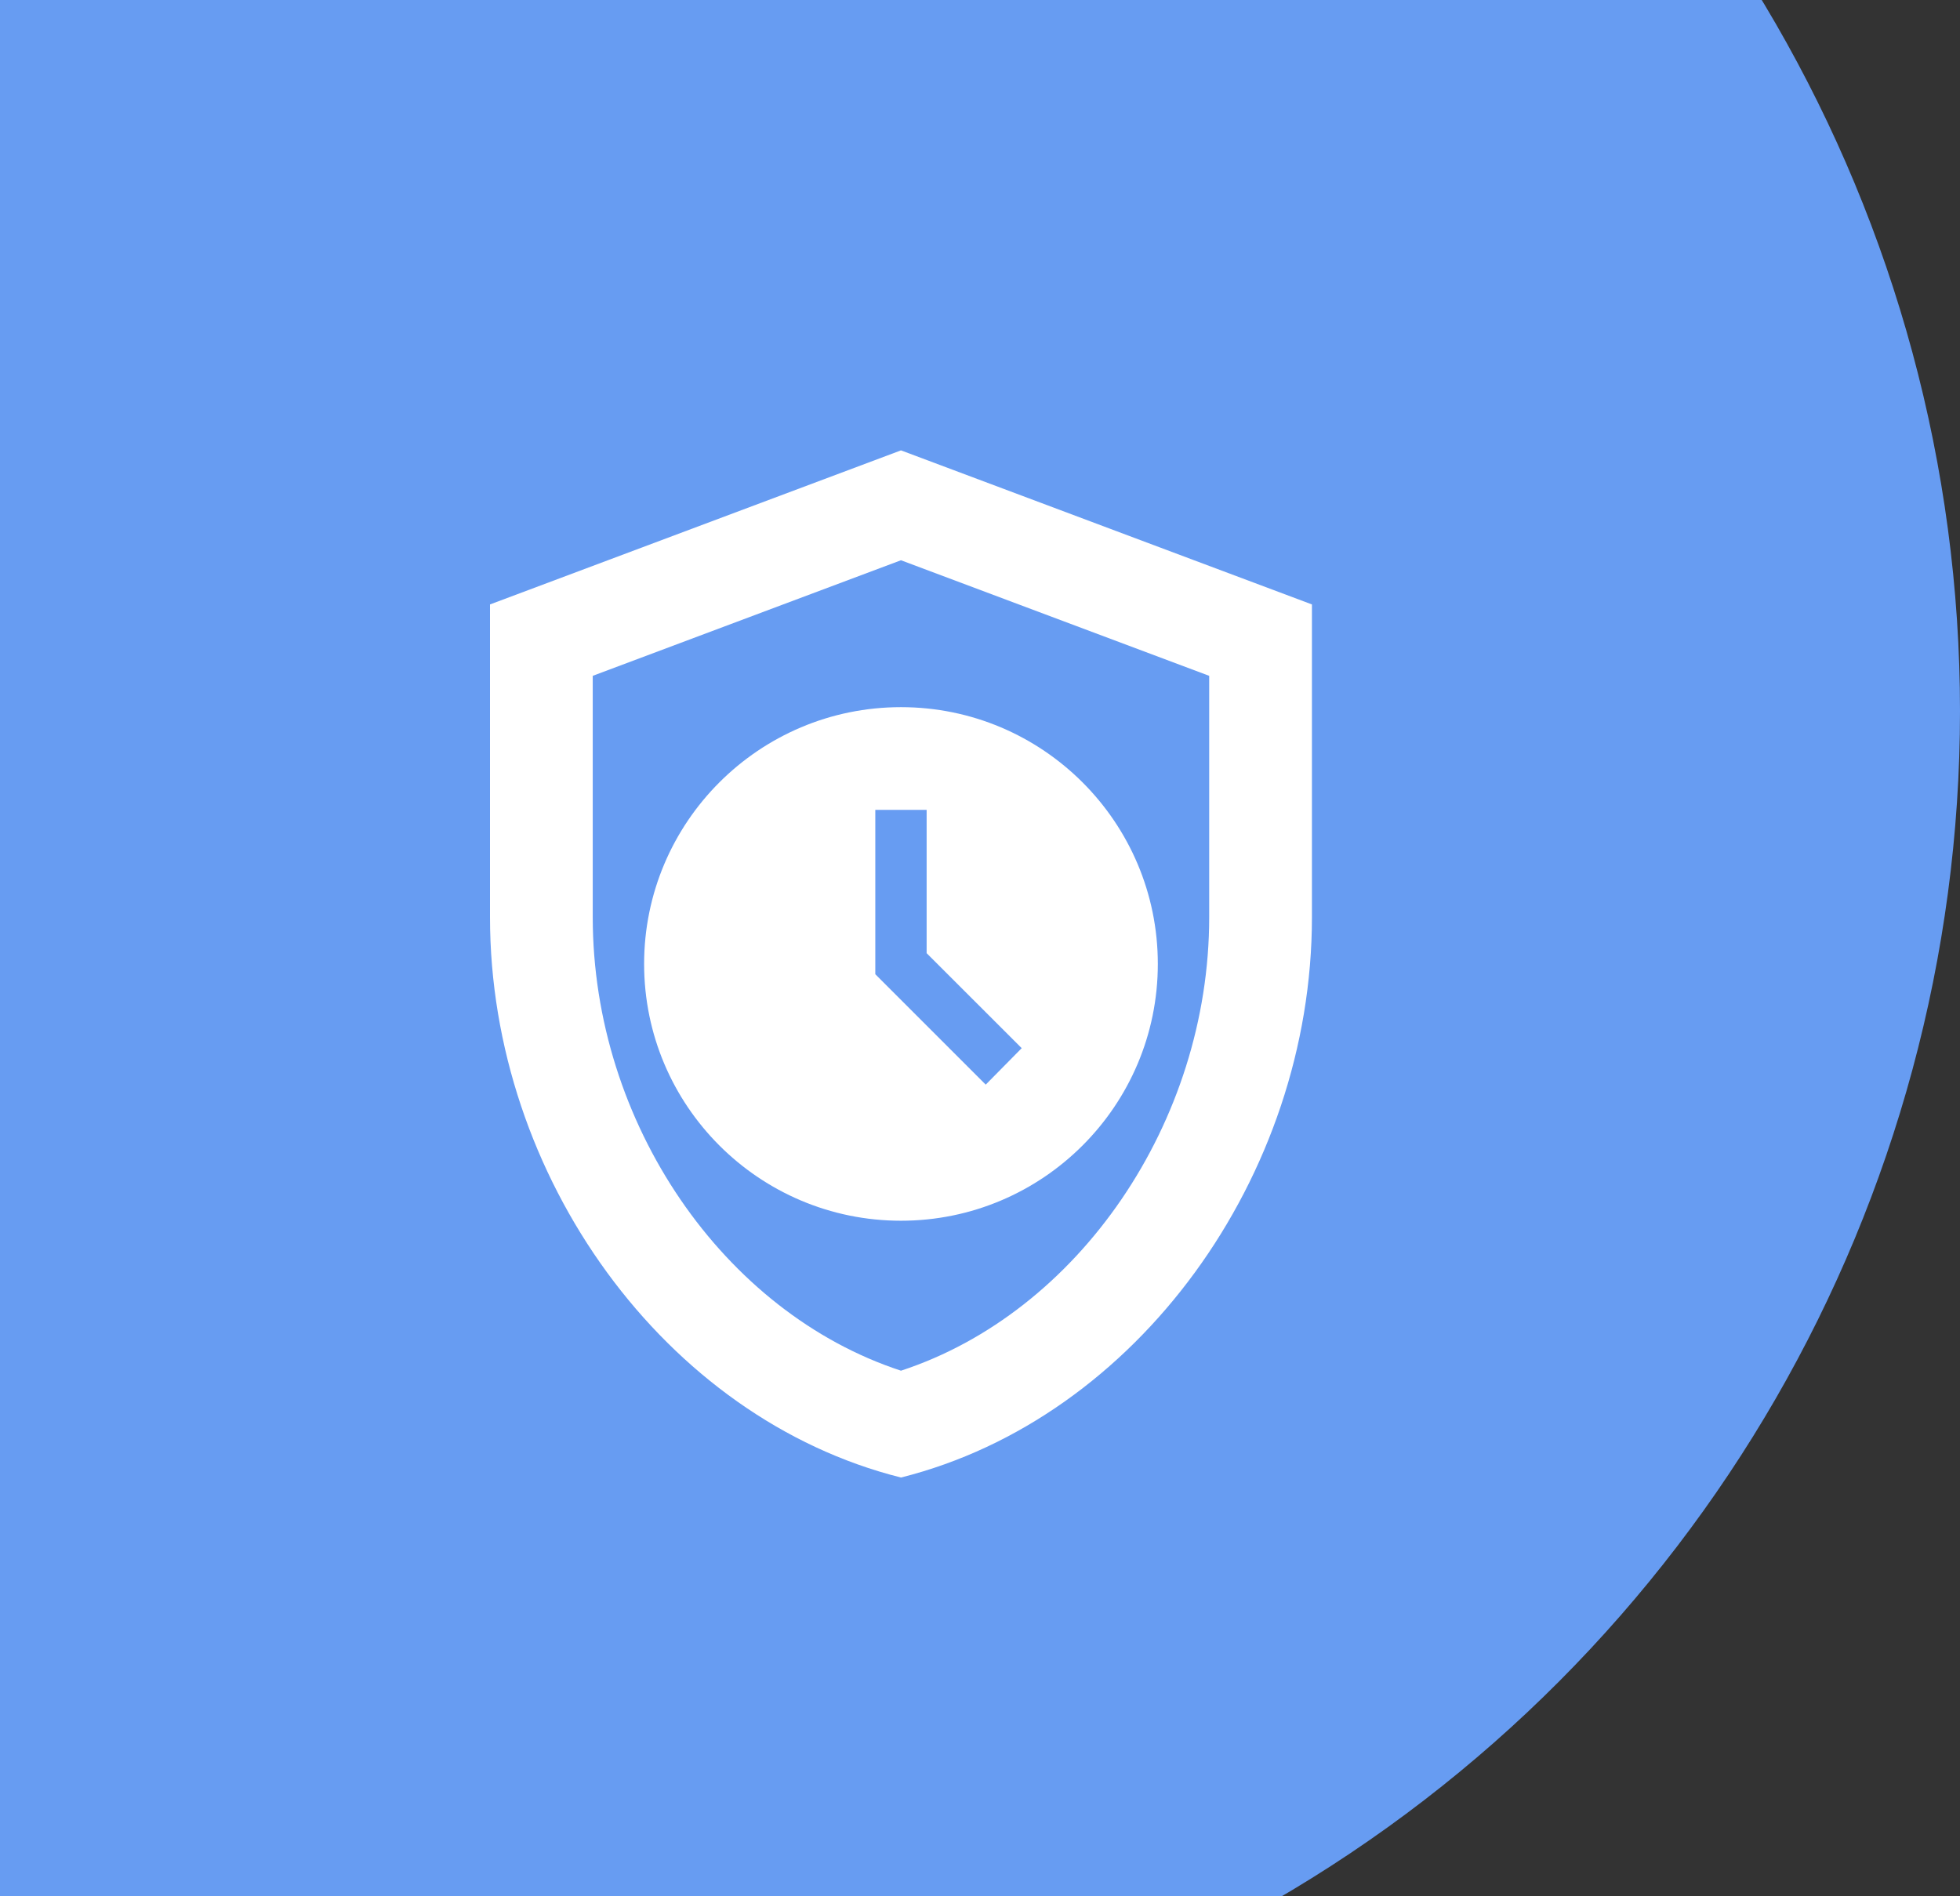<svg width="62" height="60" viewBox="0 0 62 60" fill="none" xmlns="http://www.w3.org/2000/svg">
<rect x="0" y="0" width="62" height="60" fill="#333333" stroke="none"/>
<circle cx="18.5" cy="22.5" r="43.5" fill="#679CF2"/>
<path d="M28.5 14.25L15.5 19.125V29.021C15.5 37.227 21.041 44.881 28.5 46.75C35.959 44.881 41.5 37.227 41.5 29.021V19.125L28.5 14.25ZM38.25 29.021C38.25 35.521 34.106 41.534 28.5 43.37C22.894 41.534 18.75 35.538 18.75 29.021V21.384L28.5 17.727L38.25 21.384V29.021ZM28.5 22.375C24.015 22.375 20.375 26.015 20.375 30.5C20.375 34.985 24.015 38.625 28.5 38.625C32.985 38.625 36.625 34.985 36.625 30.5C36.625 26.015 32.985 22.375 28.5 22.375ZM31.181 34.319L27.688 30.825V25.625H29.312V30.159L32.319 33.165L31.181 34.319Z" fill="white"/>
</svg>
